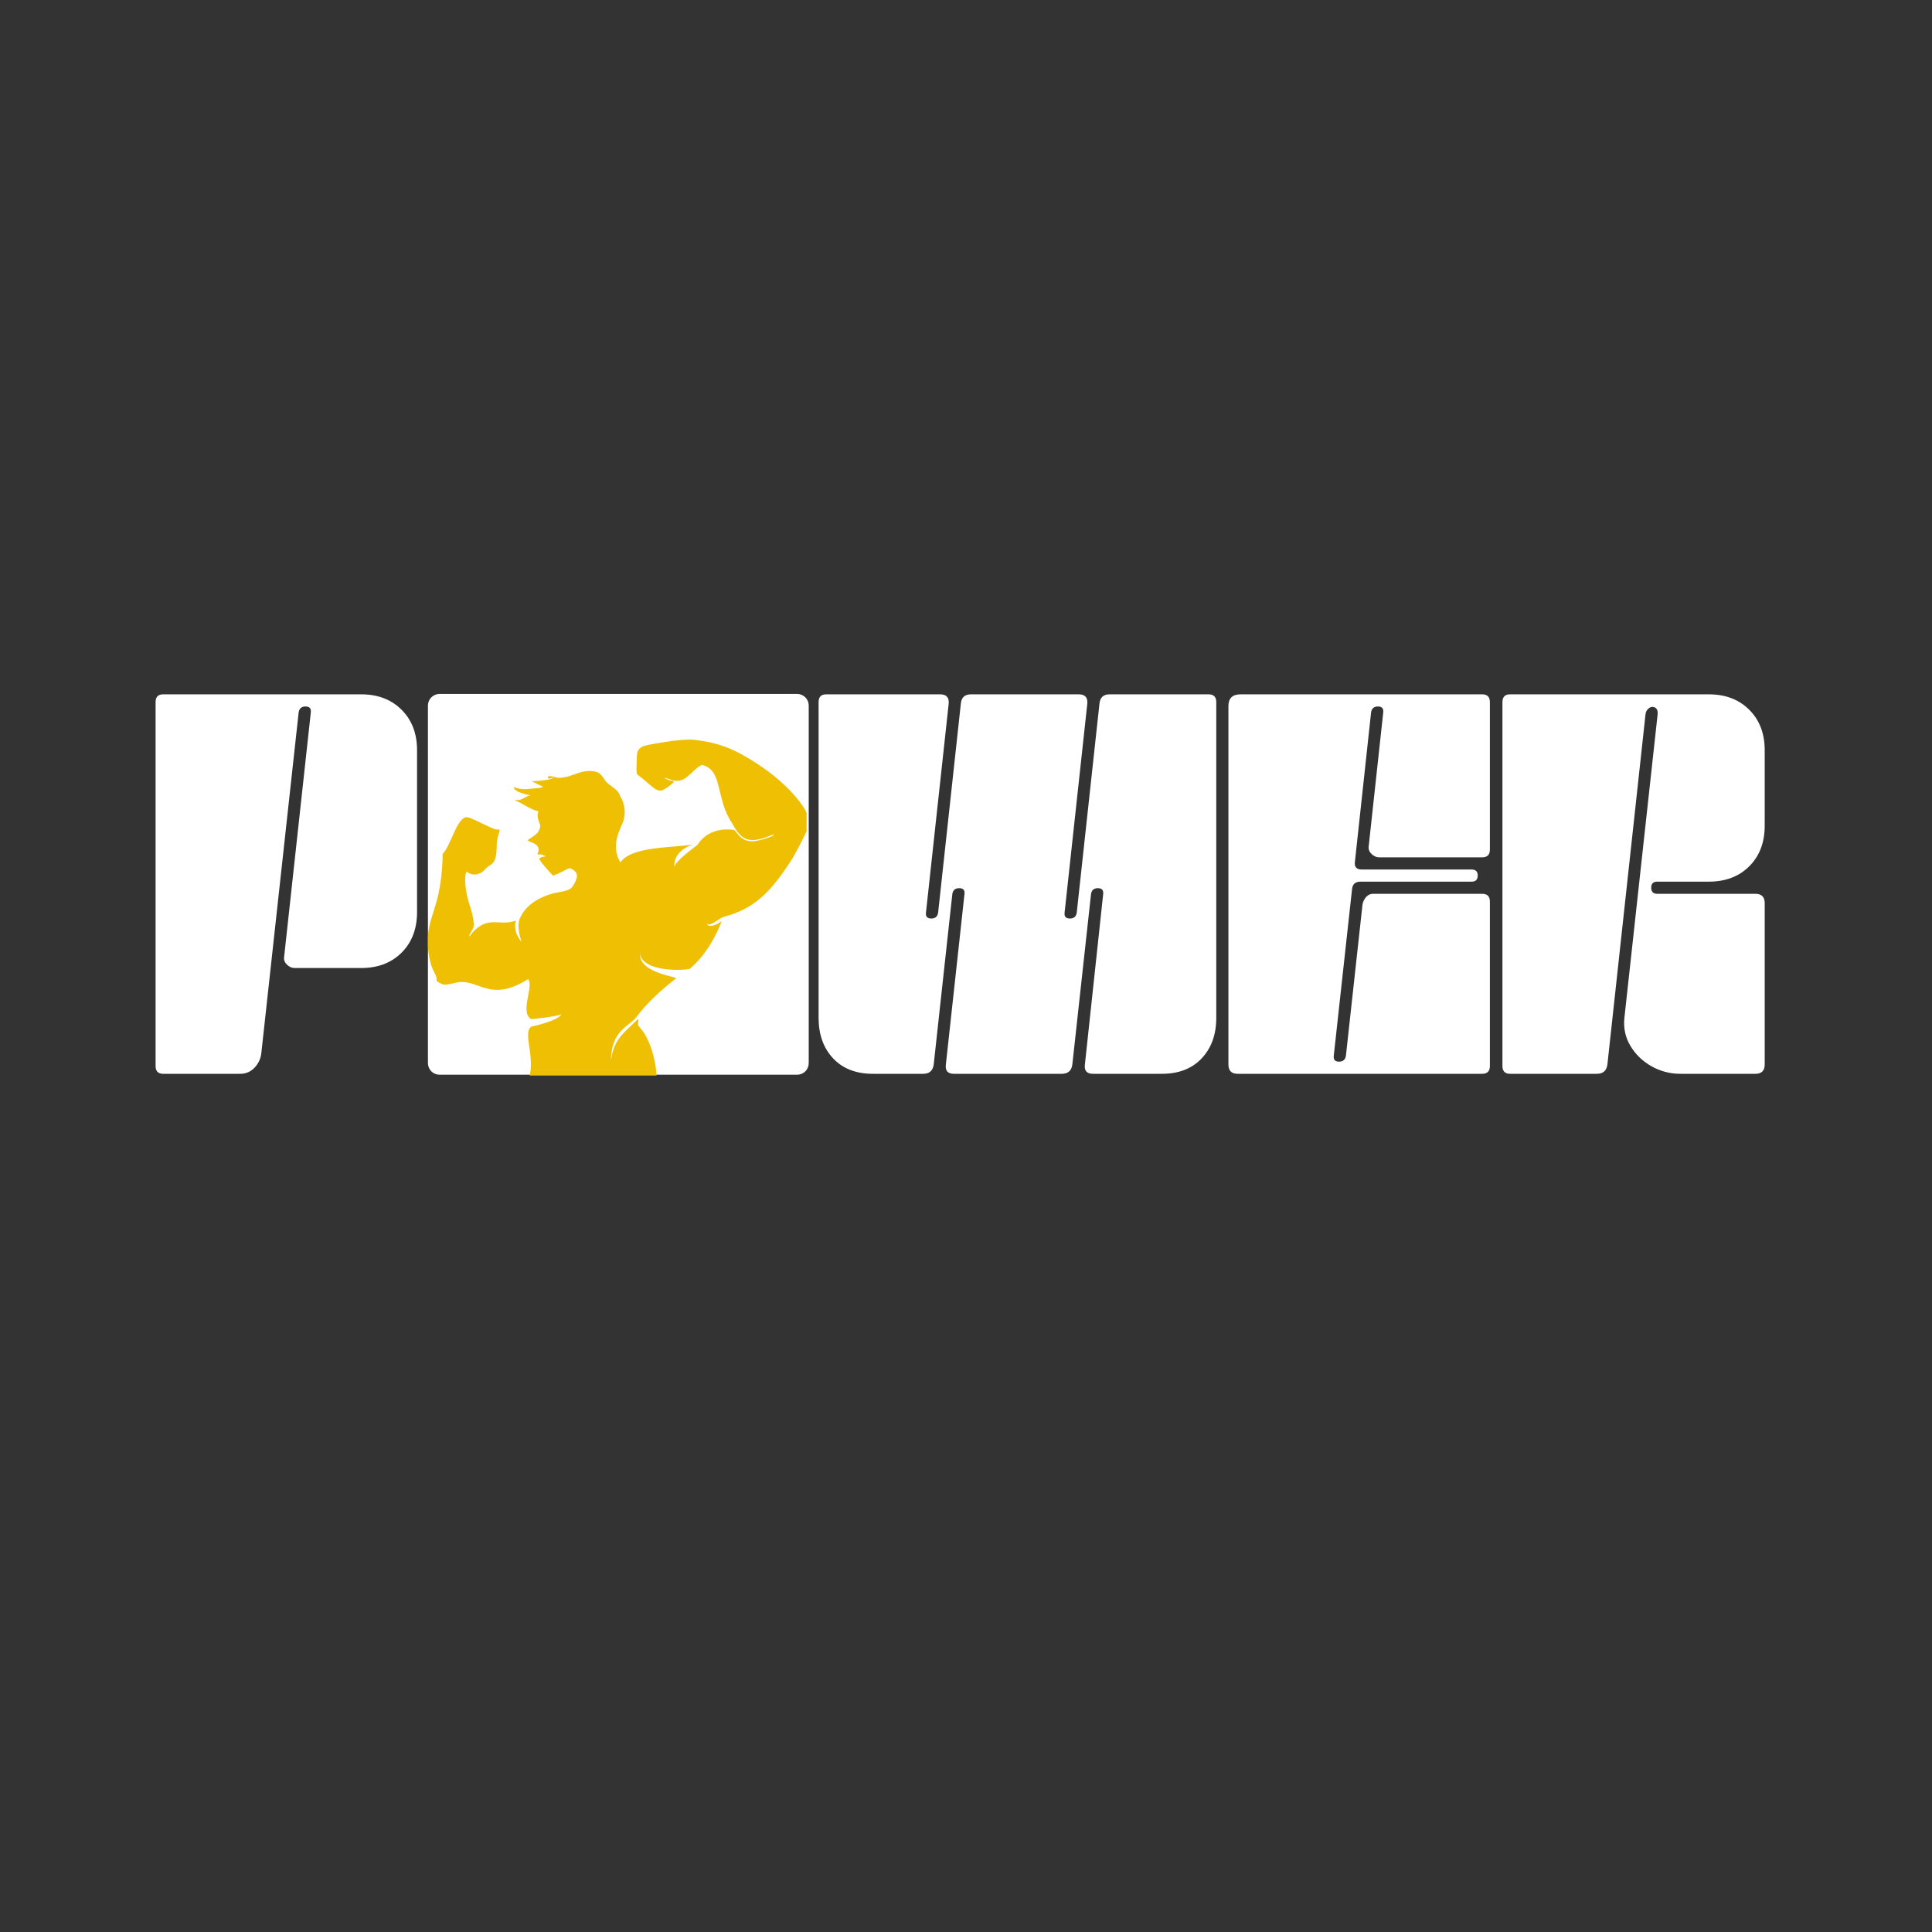 <svg xmlns="http://www.w3.org/2000/svg" xmlns:xlink="http://www.w3.org/1999/xlink" width="500" zoomAndPan="magnify" viewBox="0 0 375 375" height="500" preserveAspectRatio="xMidYMid meet" version="1.2"><rect x="0" y="0" width="375" height="375" fill="#333333" stroke="none"/><defs><clipPath id="30e1018d17"><path d="M 83 134.402 L 156.973 134.402 L 156.973 208.602 L 83 208.602 Z M 83 134.402 "/></clipPath><clipPath id="37cce38cb7"><path d="M 85.312 134.691 L 154.723 134.691 C 155.32 134.691 155.895 134.93 156.316 135.352 C 156.738 135.773 156.973 136.344 156.973 136.941 L 156.973 206.352 C 156.973 206.949 156.738 207.523 156.316 207.945 C 155.895 208.367 155.32 208.602 154.723 208.602 L 85.312 208.602 C 84.715 208.602 84.145 208.367 83.723 207.945 C 83.301 207.523 83.062 206.949 83.062 206.352 L 83.062 136.941 C 83.062 136.344 83.301 135.773 83.723 135.352 C 84.145 134.93 84.715 134.691 85.312 134.691 Z M 85.312 134.691 "/></clipPath><clipPath id="a17202c76f"><path d="M 83.062 143.512 L 156.562 143.512 L 156.562 208.762 L 83.062 208.762 Z M 83.062 143.512 "/></clipPath></defs><g id="8b78afd692"><g style="fill:#ffffff;fill-opacity:1;"><g transform="translate(157.702, 208.425)"><path style="stroke:none" d="M 57.672 -73.656 L 76.875 -73.656 C 77.875 -73.656 78.375 -73.156 78.375 -72.156 L 78.375 -10.859 C 78.375 -7.609 77.426 -4.984 75.531 -2.984 C 73.645 -0.992 71.078 0 67.828 0 L 54.453 0 C 53.242 0 52.719 -0.602 52.875 -1.812 L 56.422 -34.859 C 56.523 -35.641 56.18 -36.031 55.391 -36.031 C 54.609 -36.031 54.164 -35.641 54.062 -34.859 L 50.438 -1.812 C 50.281 -0.602 49.598 0 48.391 0 L 27.469 0 C 26.258 0 25.734 -0.602 25.891 -1.812 L 29.5 -34.859 C 29.613 -35.641 29.273 -36.031 28.484 -36.031 C 27.691 -36.031 27.242 -35.641 27.141 -34.859 L 23.531 -1.812 C 23.375 -0.602 22.691 0 21.484 0 L 11.719 0 C 8.469 0 5.898 -0.992 4.016 -2.984 C 2.129 -4.984 1.188 -7.609 1.188 -10.859 L 1.188 -72.156 C 1.188 -73.156 1.68 -73.656 2.672 -73.656 L 24.781 -73.656 C 25.988 -73.656 26.539 -73.051 26.438 -71.844 L 22.031 -31.312 C 21.926 -30.531 22.27 -30.141 23.062 -30.141 C 23.844 -30.141 24.285 -30.531 24.391 -31.312 L 28.797 -71.844 C 28.898 -73.051 29.555 -73.656 30.766 -73.656 L 51.703 -73.656 C 52.898 -73.656 53.445 -73.051 53.344 -71.844 L 48.938 -31.312 C 48.832 -30.531 49.176 -30.141 49.969 -30.141 C 50.75 -30.141 51.191 -30.531 51.297 -31.312 L 55.703 -71.844 C 55.816 -73.051 56.473 -73.656 57.672 -73.656 Z M 57.672 -73.656 "/></g></g><g style="fill:#ffffff;fill-opacity:1;"><g transform="translate(237.247, 208.425)"><path style="stroke:none" d="M 3.547 -73.656 L 50.438 -73.656 C 51.438 -73.656 51.938 -73.156 51.938 -72.156 L 51.938 -43.516 C 51.938 -42.516 51.438 -42.016 50.438 -42.016 L 30.453 -42.016 C 29.93 -42.016 29.445 -42.223 29 -42.641 C 28.551 -43.066 28.352 -43.539 28.406 -44.062 L 31.234 -70.109 C 31.336 -70.898 31 -71.297 30.219 -71.297 C 29.426 -71.297 28.977 -70.898 28.875 -70.109 L 25.734 -41.078 C 25.629 -40.129 26.07 -39.656 27.062 -39.656 L 48.391 -39.656 C 49.18 -39.656 49.578 -39.266 49.578 -38.484 C 49.578 -37.691 49.18 -37.297 48.391 -37.297 L 26.828 -37.297 C 25.836 -37.297 25.289 -36.82 25.188 -35.875 L 21.641 -3.547 C 21.535 -2.754 21.875 -2.359 22.656 -2.359 C 23.445 -2.359 23.895 -2.754 24 -3.547 L 27.219 -32.891 C 27.332 -33.461 27.57 -33.945 27.938 -34.344 C 28.301 -34.738 28.742 -34.938 29.266 -34.938 L 50.438 -34.938 C 51.438 -34.938 51.938 -34.438 51.938 -33.438 L 51.938 -1.5 C 51.938 -0.5 51.438 0 50.438 0 L 2.984 0 C 1.785 0 1.188 -0.602 1.188 -1.812 L 1.188 -71.375 C 1.188 -72.895 1.973 -73.656 3.547 -73.656 Z M 3.547 -73.656 "/></g></g><g style="fill:#ffffff;fill-opacity:1;"><g transform="translate(290.435, 208.425)"><path style="stroke:none" d="M 31.234 -34.938 L 50.281 -34.938 C 51.488 -34.938 52.094 -34.332 52.094 -33.125 L 52.094 -1.812 C 52.094 -0.602 51.488 0 50.281 0 L 35.719 0 C 33.727 0 31.867 -0.484 30.141 -1.453 C 28.41 -2.422 27.047 -3.734 26.047 -5.391 C 25.047 -7.047 24.648 -8.867 24.859 -10.859 L 31.312 -69.797 C 31.363 -70.523 31.156 -70.973 30.688 -71.141 C 30.32 -71.297 29.953 -71.227 29.578 -70.938 C 29.211 -70.645 29.004 -70.238 28.953 -69.719 L 21.562 -1.812 C 21.406 -0.602 20.723 0 19.516 0 L 2.672 0 C 1.68 0 1.188 -0.5 1.188 -1.5 L 1.188 -72.156 C 1.188 -73.156 1.68 -73.656 2.672 -73.656 L 41.234 -73.656 C 44.484 -73.656 47.102 -72.656 49.094 -70.656 C 51.094 -68.664 52.094 -66.047 52.094 -62.797 L 52.094 -48.156 C 52.094 -44.906 51.094 -42.281 49.094 -40.281 C 47.102 -38.289 44.484 -37.297 41.234 -37.297 L 31.234 -37.297 C 30.453 -37.297 30.062 -36.906 30.062 -36.125 C 30.062 -35.332 30.453 -34.938 31.234 -34.938 Z M 31.234 -34.938 "/></g></g><g style="fill:#ffffff;fill-opacity:1;"><g transform="translate(29.012, 208.425)"><path style="stroke:none" d="M 2.672 0 C 1.68 0 1.188 -0.5 1.188 -1.5 L 1.188 -72.156 C 1.188 -73.156 1.68 -73.656 2.672 -73.656 L 41.078 -73.656 C 44.328 -73.656 46.945 -72.656 48.938 -70.656 C 50.938 -68.664 51.938 -66.047 51.938 -62.797 L 51.938 -31.391 C 51.938 -28.141 50.938 -25.516 48.938 -23.516 C 46.945 -21.523 44.328 -20.531 41.078 -20.531 L 28.172 -20.531 C 27.648 -20.531 27.164 -20.738 26.719 -21.156 C 26.27 -21.582 26.07 -22.055 26.125 -22.578 L 31.312 -70.109 C 31.414 -70.898 31.078 -71.297 30.297 -71.297 C 29.504 -71.297 29.055 -70.898 28.953 -70.109 L 21.719 -4.094 C 21.613 -2.988 21.18 -2.031 20.422 -1.219 C 19.66 -0.406 18.727 0 17.625 0 Z M 2.672 0 "/></g></g><g clip-rule="nonzero" clip-path="url(#30e1018d17)"><g clip-rule="nonzero" clip-path="url(#37cce38cb7)"><path style=" stroke:none;fill-rule:nonzero;fill:#ffffff;fill-opacity:1;" d="M 83.062 134.691 L 156.973 134.691 L 156.973 208.602 L 83.062 208.602 Z M 83.062 134.691 "/></g></g><g clip-rule="nonzero" clip-path="url(#a17202c76f)"><path style=" stroke:none;fill-rule:nonzero;fill:#efbf04;fill-opacity:1;" d="M 133.621 143.559 C 132.039 143.578 129.793 143.859 126.703 144.414 C 125.02 144.715 124.605 144.863 124.16 145.312 C 123.652 145.828 123.625 145.945 123.57 148.043 C 123.512 150.199 123.52 150.242 123.992 150.551 C 124.258 150.723 125.141 151.449 125.957 152.164 C 127.863 153.84 128.195 153.859 130.109 152.402 C 130.941 151.77 130.984 151.543 130.277 151.531 C 129.918 151.527 128.727 150.984 129.031 150.969 C 129.102 150.965 129.832 151.188 130.656 151.465 C 133.211 152.098 134.203 149.43 136.227 148.469 C 140.387 149.379 138.828 155.031 142.141 159.848 C 144.027 163.371 145.633 163.824 149.91 162.039 C 150.168 161.934 150.238 161.953 150.145 162.105 C 149.934 162.449 147.016 163.301 146.055 163.301 C 144.852 163.301 144.043 162.91 143.234 161.941 L 142.543 161.105 C 138.898 160.551 136.492 162.18 135.434 163.938 C 135.25 164.16 131.254 166.906 130.887 168.234 C 130.684 164.887 134.586 163.973 134.336 163.938 C 130.953 164.555 122.559 164.211 120.422 167.387 C 118.309 164 120.645 160.562 121.027 159.238 C 121.508 157.625 121.215 155.887 120.352 154.484 C 120.242 154.012 119.879 153.602 119.527 153.266 C 118.941 152.707 118.18 152.336 117.652 151.727 C 117.09 151.078 116.75 150.164 115.855 149.863 C 114.332 149.348 112.707 149.828 111.27 150.379 C 110.43 150.699 109.559 150.926 108.648 150.984 C 107.879 151.035 106.328 150.188 106.34 150.953 C 106.344 151.422 107.957 150.641 107.508 150.91 C 107.086 151.164 106.652 151.297 106.117 151.375 C 105.195 151.504 104.273 151.613 103.336 151.641 C 103.133 151.645 102.793 151.523 103.215 151.668 C 103.879 151.902 104.414 152.301 105.113 152.555 C 105.805 152.809 104.676 152.941 104.422 152.961 C 102.969 153.066 101.398 153.43 100.051 152.863 C 99.781 152.75 99.586 152.77 99.82 153.078 C 100.32 153.738 101.199 153.914 101.949 154.152 C 102.242 154.246 103.027 154.379 102.98 154.383 C 102.016 154.469 101.305 155.434 100.305 155.293 C 100.027 155.254 99.805 155.273 100.176 155.434 C 101.641 156.066 102.957 157.121 104.52 157.484 C 104.25 158.133 104.301 158.695 104.645 159.59 C 104.953 160.398 104.949 160.453 104.516 161.379 C 104.27 161.906 102.848 162.773 102.602 162.934 C 102 163.332 103.535 163.379 104.227 164.105 C 104.738 164.641 104.5 165.402 104.309 165.875 C 105.43 165.746 105.027 165.941 105.984 166.195 C 105.078 166.297 104.535 166.57 104.711 166.836 C 105.281 167.711 106.07 168.609 107.34 169.965 C 109.543 169.195 110.293 168.301 110.812 168.566 C 112.18 169.273 112.324 170.07 111.375 171.684 C 110.812 172.645 110.496 172.801 108.277 173.211 C 104.965 173.82 102.148 175.637 101.137 177.812 C 99.969 179.473 101.23 182.77 101.23 182.77 C 101.23 182.77 99.496 181.09 100.121 178.703 C 96.867 179.855 94.824 177.57 91.66 181.059 C 90.977 182.094 90.859 181.867 91.508 180.762 C 91.977 179.957 92.016 179.758 91.898 178.652 C 91.824 177.984 91.512 176.707 91.203 175.816 C 90.527 173.887 90.137 171.27 90.332 169.988 C 90.441 169.246 90.52 169.105 90.727 169.273 C 91.664 170.055 93.172 169.852 94.055 168.824 C 94.348 168.488 94.824 168.09 95.117 167.941 C 96.051 167.469 96.418 166.355 96.418 164.016 C 96.418 162.039 97.461 160.855 96.727 161.023 C 95.73 161.254 90.895 158.109 90.262 158.684 C 88.523 159.281 87.398 164.344 85.91 165.73 C 85.918 169.242 85.375 173 84.488 175.836 C 83.188 179.918 83.051 180.582 83.051 182.875 C 83.055 185.227 83.531 187.402 84.383 188.93 C 84.645 189.398 84.809 189.93 84.75 190.113 C 84.672 190.355 84.852 190.547 85.43 190.832 C 86.203 191.215 86.23 191.215 87.988 190.863 C 92.777 189.375 94.602 195 102.488 190.047 C 103.723 191.324 100.793 196.5 103.117 197.812 C 103.117 197.812 107.82 197.379 108.949 196.867 C 108.34 198.188 103.125 199.266 103.125 199.266 C 101.137 200.754 104.793 206.422 101.852 211.059 C 101.832 211.086 101.816 211.109 101.816 211.113 C 101.816 211.406 106.191 208.84 109.016 209.141 C 110.66 209.316 115.914 210.535 117.543 212.098 C 120.277 214.719 125.859 212.406 127.242 211.742 C 128.055 208.449 126.594 202.18 124.406 199.695 C 123.863 199.094 123.773 198.871 123.871 198.379 C 123.957 197.953 123.922 197.809 123.75 197.863 C 121.406 200.297 119.152 201.449 118.594 205.812 C 118.594 199.938 122.332 199.078 123.5 197.457 C 125.348 194.887 128.617 191.863 131.195 189.945 C 131.758 189.523 124.219 189.055 124.188 185.152 C 124.965 188.918 133.543 188.332 133.934 188.004 C 135.375 186.801 136.816 185.055 138.059 182.992 C 138.98 181.453 140.125 178.984 139.98 178.836 C 139.266 179.43 137.59 180.203 137.207 179.297 C 137.922 179.891 139.551 178.254 140.43 177.973 C 146.531 176.371 149.645 173.07 153.598 166.949 C 154.582 165.422 156.867 160.918 157.047 160.148 C 157.633 157.648 153.102 152.254 147.133 148.344 C 142.551 145.344 139.668 144.223 134.984 143.621 C 134.598 143.574 134.148 143.551 133.621 143.559 Z M 133.621 143.559 "/></g></g></svg>